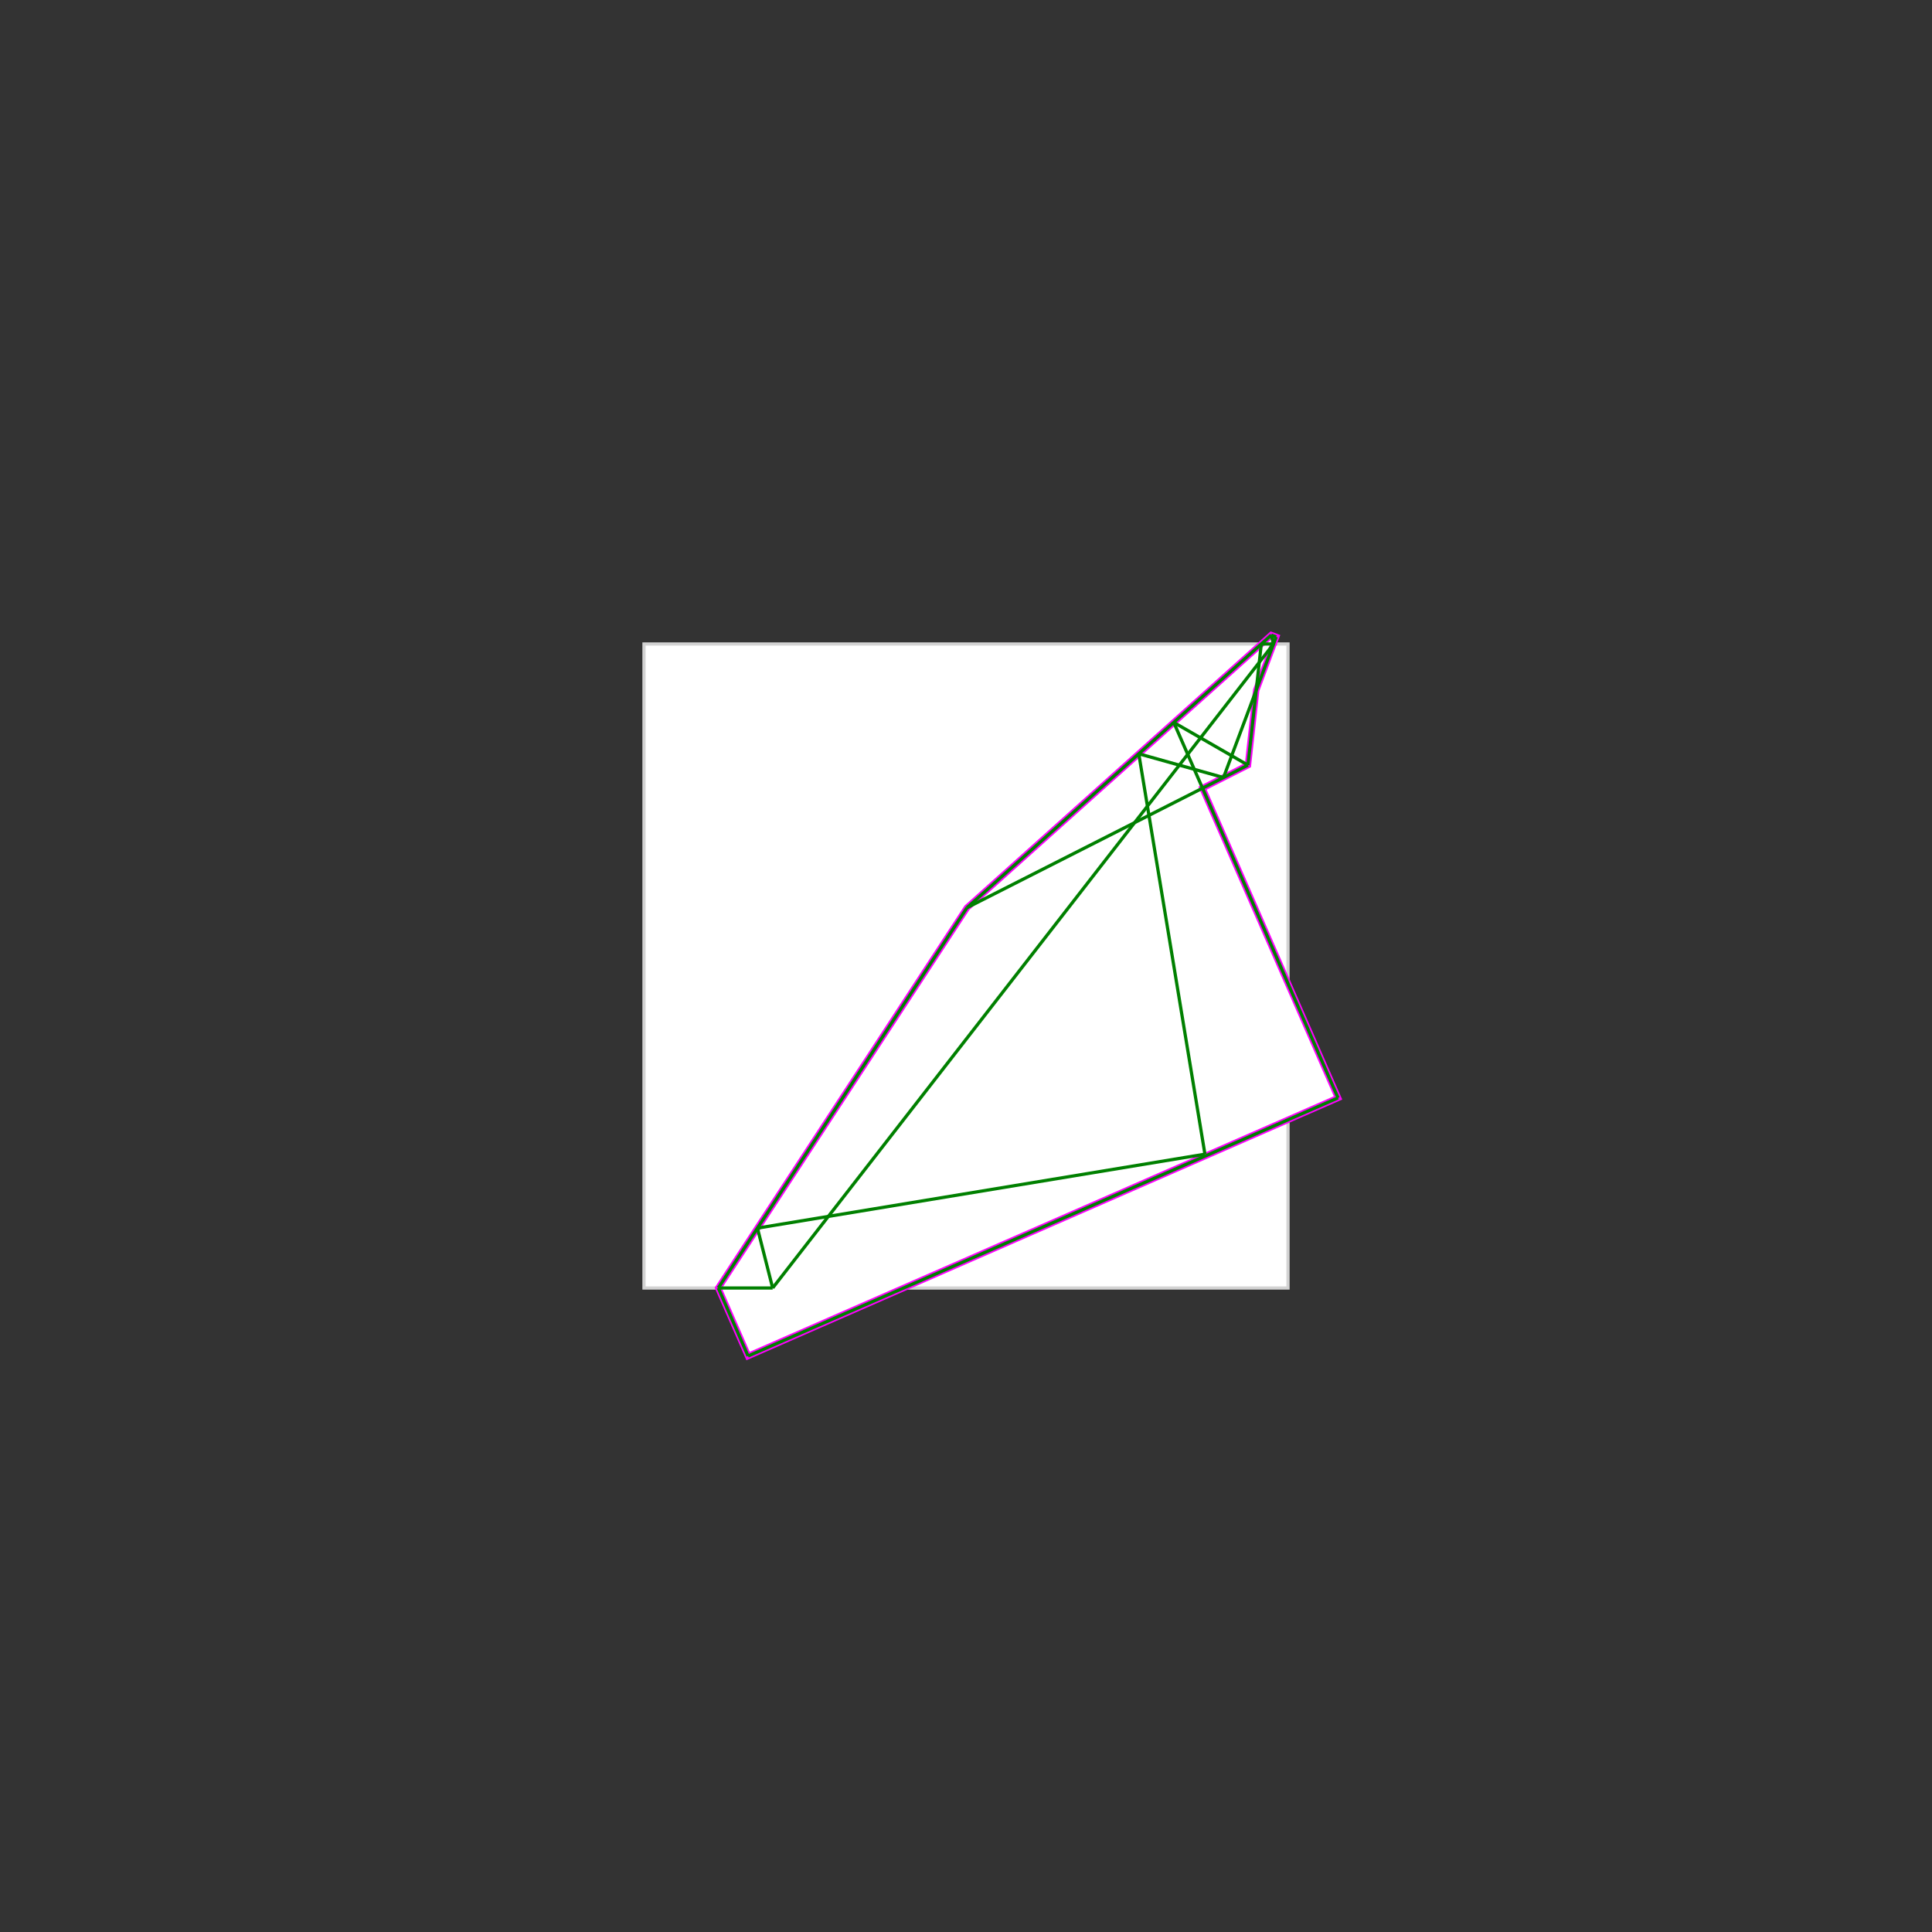 <svg baseProfile="full" height="600" version="1.1" viewBox="0 0 600 600" width="600" xmlns="http://www.w3.org/2000/svg" xmlns:ev="http://www.w3.org/2001/xml-events" xmlns:xlink="http://www.w3.org/1999/xlink"><rect x="0" y="0" width="600" height="600" style="fill:#333333;stroke:none;opacity:1;fill-opacity:1"/><defs><style type="text/css"><![CDATA[
    rect { stroke: lightgray; stroke-width: 1; fill: white; }
    polygon { stroke: magenta; stroke-width: 2; fill: white; }
    line { stroke: green; stroke-width: 1; }
    ]]></style></defs><g><rect height="200" width="200" x="200" y="200" /><polygon points="394.805,197.222 396.326,197.792 395.506,199.981 395.511,200.0 395.487,200.03 390.127,214.346 387.566,237.614 373.455,244.774 415.543,340.96 232.315,421.133 223.068,400.0 300.309,281.891" /><line x1="394.805" x2="396.326" y1="197.222" y2="197.792" /><line x1="364.521" x2="415.543" y1="224.357" y2="340.96" /><line x1="364.521" x2="387.566" y1="224.357" y2="237.614" /><line x1="394.805" x2="395.511" y1="197.222" y2="200.0" /><line x1="353.657" x2="374.203" y1="234.091" y2="358.439" /><line x1="353.657" x2="379.97" y1="234.091" y2="241.469" /><line x1="391.705" x2="395.511" y1="200.0" y2="200.0" /><line x1="235.232" x2="239.955" y1="381.401" y2="400.0" /><line x1="391.705" x2="387.566" y1="200.0" y2="237.614" /><line x1="223.068" x2="232.315" y1="400.0" y2="421.133" /><line x1="396.326" x2="379.97" y1="197.792" y2="241.469" /><line x1="300.309" x2="223.068" y1="281.891" y2="400.0" /><line x1="395.511" x2="239.955" y1="200.0" y2="400.0" /><line x1="394.805" x2="300.309" y1="197.222" y2="281.891" /><line x1="387.566" x2="300.309" y1="237.614" y2="281.891" /><line x1="374.203" x2="235.232" y1="358.439" y2="381.401" /><line x1="415.543" x2="232.315" y1="340.96" y2="421.133" /><line x1="223.068" x2="239.955" y1="400.0" y2="400.0" /></g></svg>
